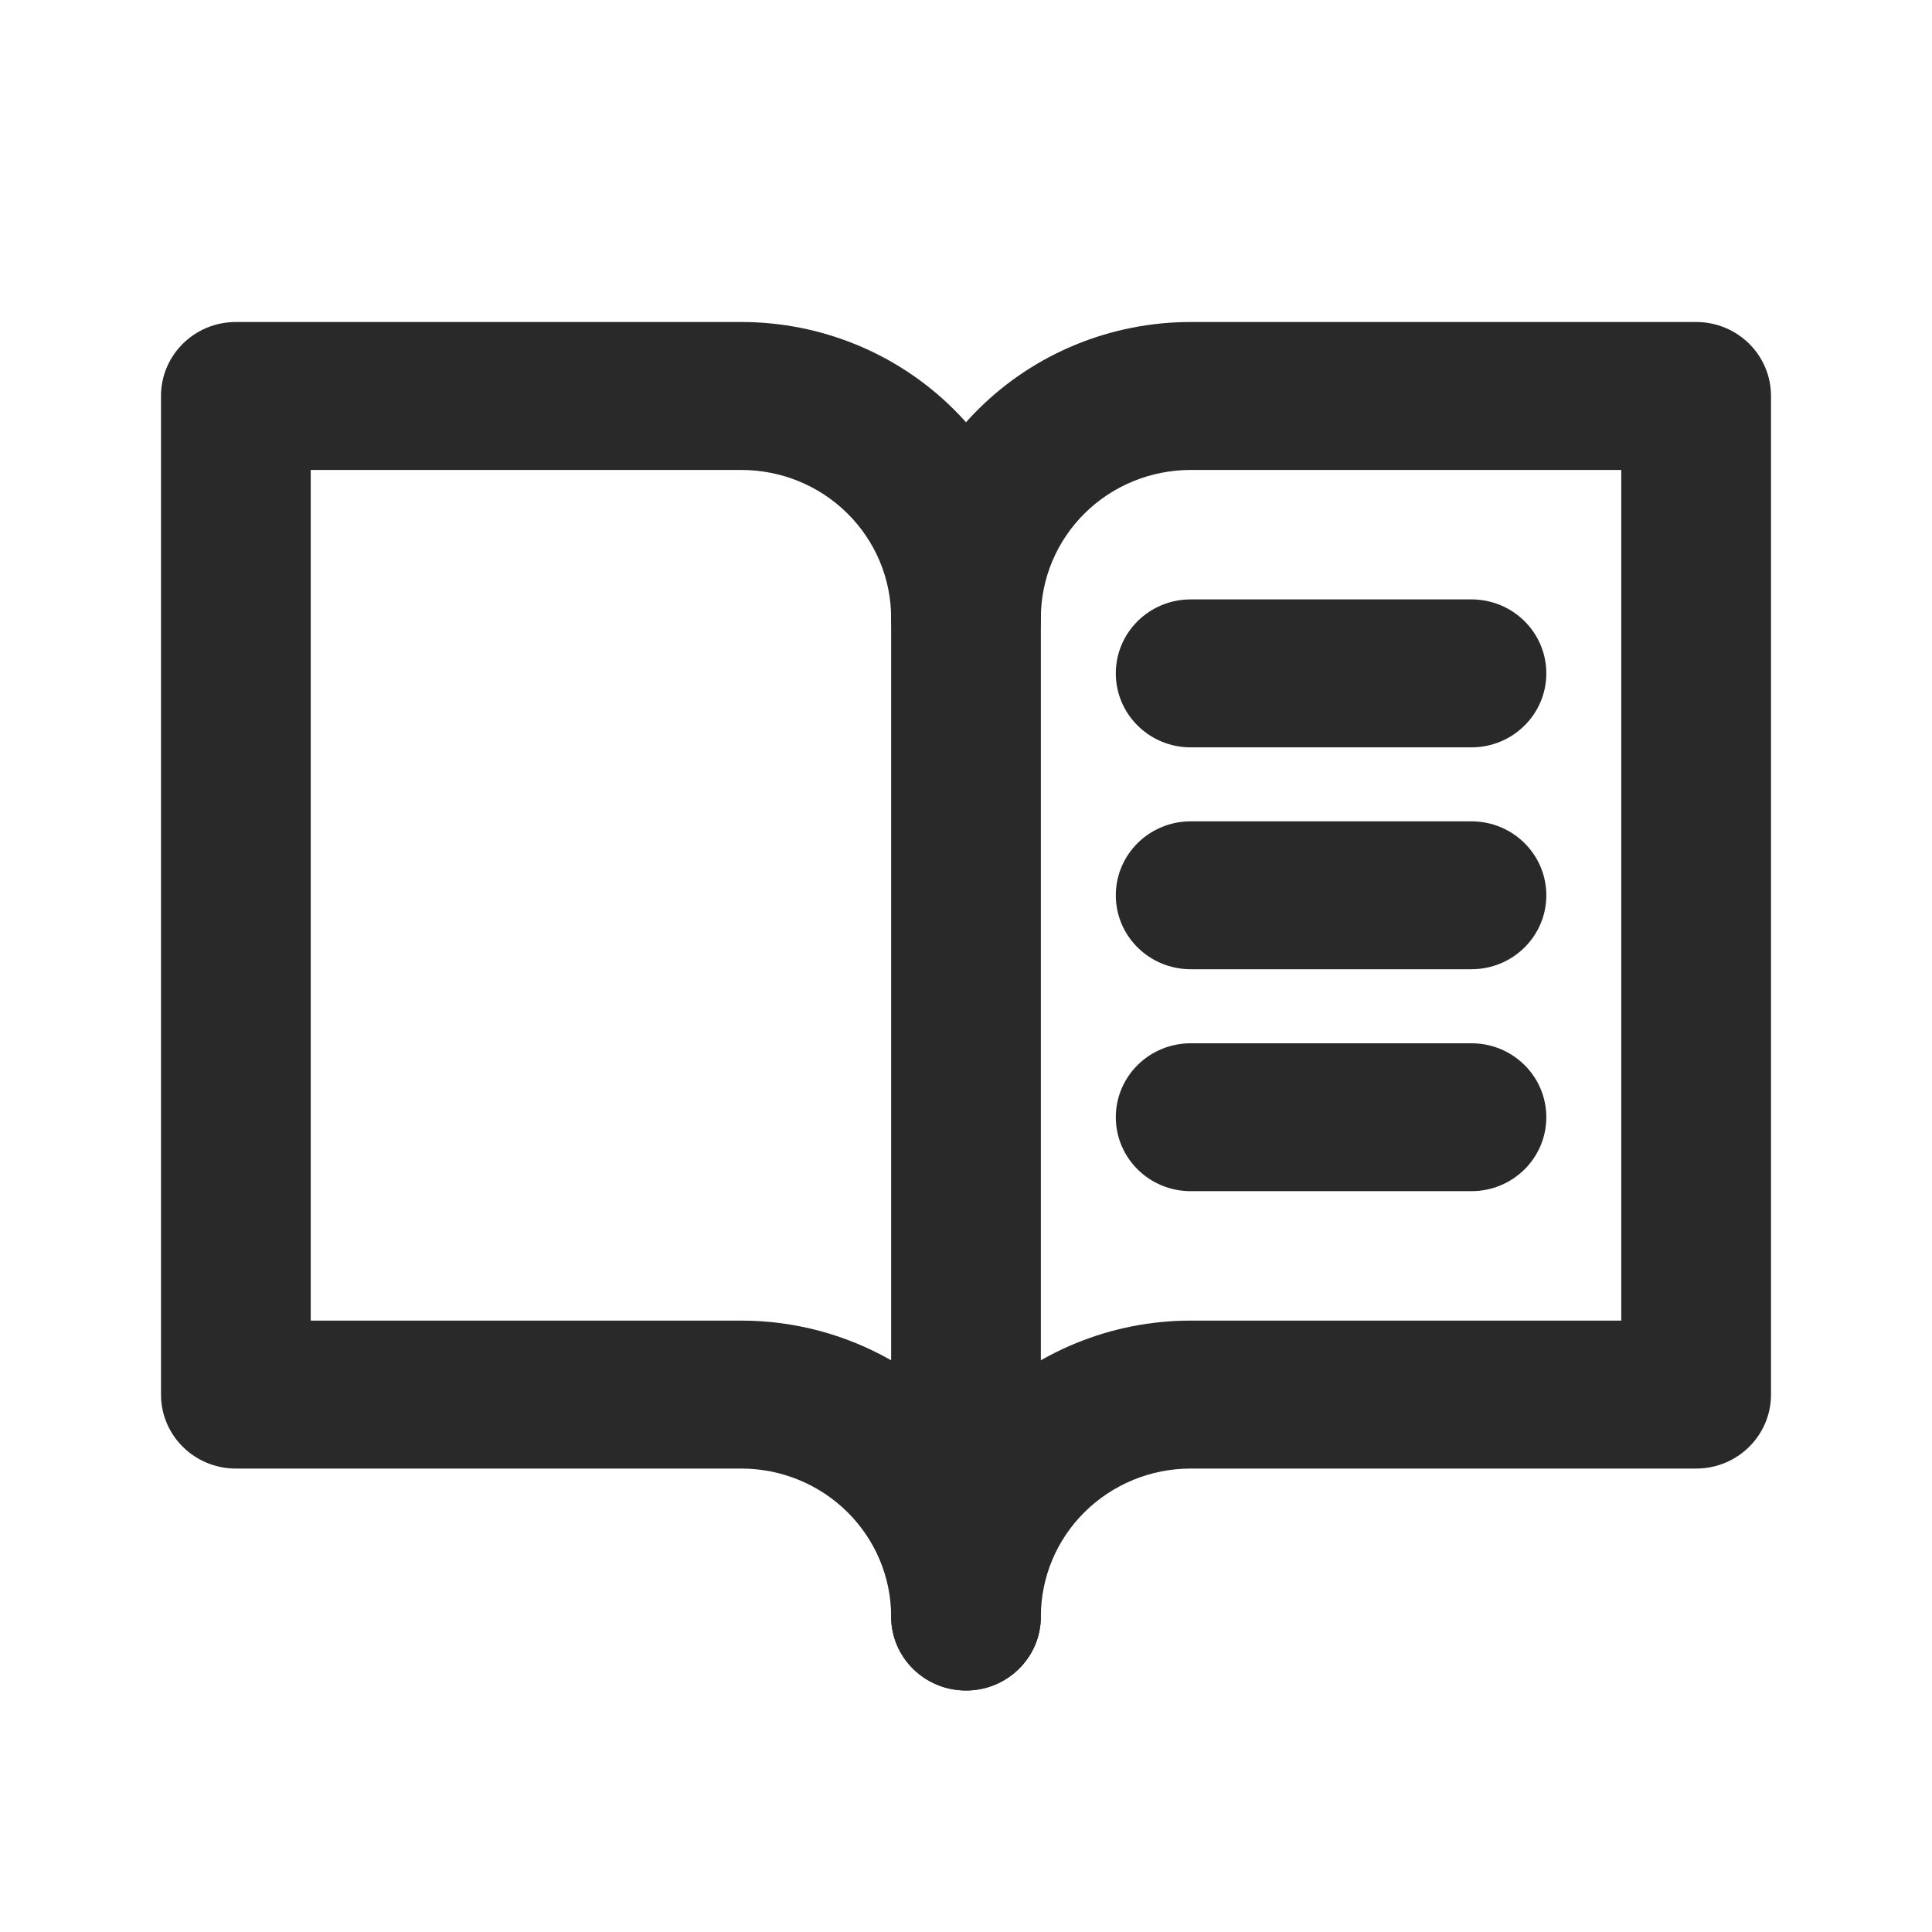 <svg width="24" height="24" viewBox="0 0 24 24" fill="none" xmlns="http://www.w3.org/2000/svg">
<path fill-rule="evenodd" clip-rule="evenodd" d="M14.791 5.838C14.297 5.838 13.824 6.031 13.475 6.376C13.126 6.721 12.93 7.188 12.93 7.676C12.93 8.183 12.514 8.595 12 8.595C11.486 8.595 11.07 8.183 11.07 7.676C11.07 6.701 11.462 5.766 12.16 5.077C12.857 4.387 13.804 4 14.791 4H21.07C21.584 4 22 4.411 22 4.919V17.324C22 17.832 21.584 18.243 21.07 18.243H14.791C14.297 18.243 13.824 18.437 13.475 18.782C13.126 19.126 12.93 19.594 12.93 20.081C12.93 20.589 12.514 21 12 21C11.486 21 11.07 20.589 11.07 20.081C11.07 19.106 11.462 18.171 12.16 17.482C12.857 16.793 13.804 16.405 14.791 16.405H20.14V5.838H14.791Z" fill="#292929"/>
<path fill-rule="evenodd" clip-rule="evenodd" d="M2 4.919C2 4.411 2.416 4 2.93 4H9.209C10.196 4 11.143 4.387 11.84 5.077C12.538 5.766 12.93 6.701 12.93 7.676V20.081C12.93 20.589 12.514 21 12 21C11.486 21 11.07 20.589 11.07 20.081C11.07 19.594 10.874 19.126 10.525 18.782C10.176 18.437 9.703 18.243 9.209 18.243H2.93C2.416 18.243 2 17.832 2 17.324V4.919ZM11.07 16.898V7.676C11.07 7.188 10.874 6.721 10.525 6.376C10.176 6.031 9.703 5.838 9.209 5.838H3.86V16.405H9.209C9.868 16.405 10.509 16.578 11.07 16.898Z" fill="#292929"/>
<path fill-rule="evenodd" clip-rule="evenodd" d="M13.861 8.365C13.861 7.857 14.277 7.446 14.791 7.446H18.279C18.793 7.446 19.209 7.857 19.209 8.365C19.209 8.872 18.793 9.284 18.279 9.284H14.791C14.277 9.284 13.861 8.872 13.861 8.365Z" fill="#292929"/>
<path fill-rule="evenodd" clip-rule="evenodd" d="M13.861 11.122C13.861 10.614 14.277 10.203 14.791 10.203H18.279C18.793 10.203 19.209 10.614 19.209 11.122C19.209 11.629 18.793 12.04 18.279 12.04H14.791C14.277 12.04 13.861 11.629 13.861 11.122Z" fill="#292929"/>
<path fill-rule="evenodd" clip-rule="evenodd" d="M13.861 13.878C13.861 13.371 14.277 12.96 14.791 12.96H18.279C18.793 12.96 19.209 13.371 19.209 13.878C19.209 14.386 18.793 14.797 18.279 14.797H14.791C14.277 14.797 13.861 14.386 13.861 13.878Z" fill="#292929"/>
</svg>

